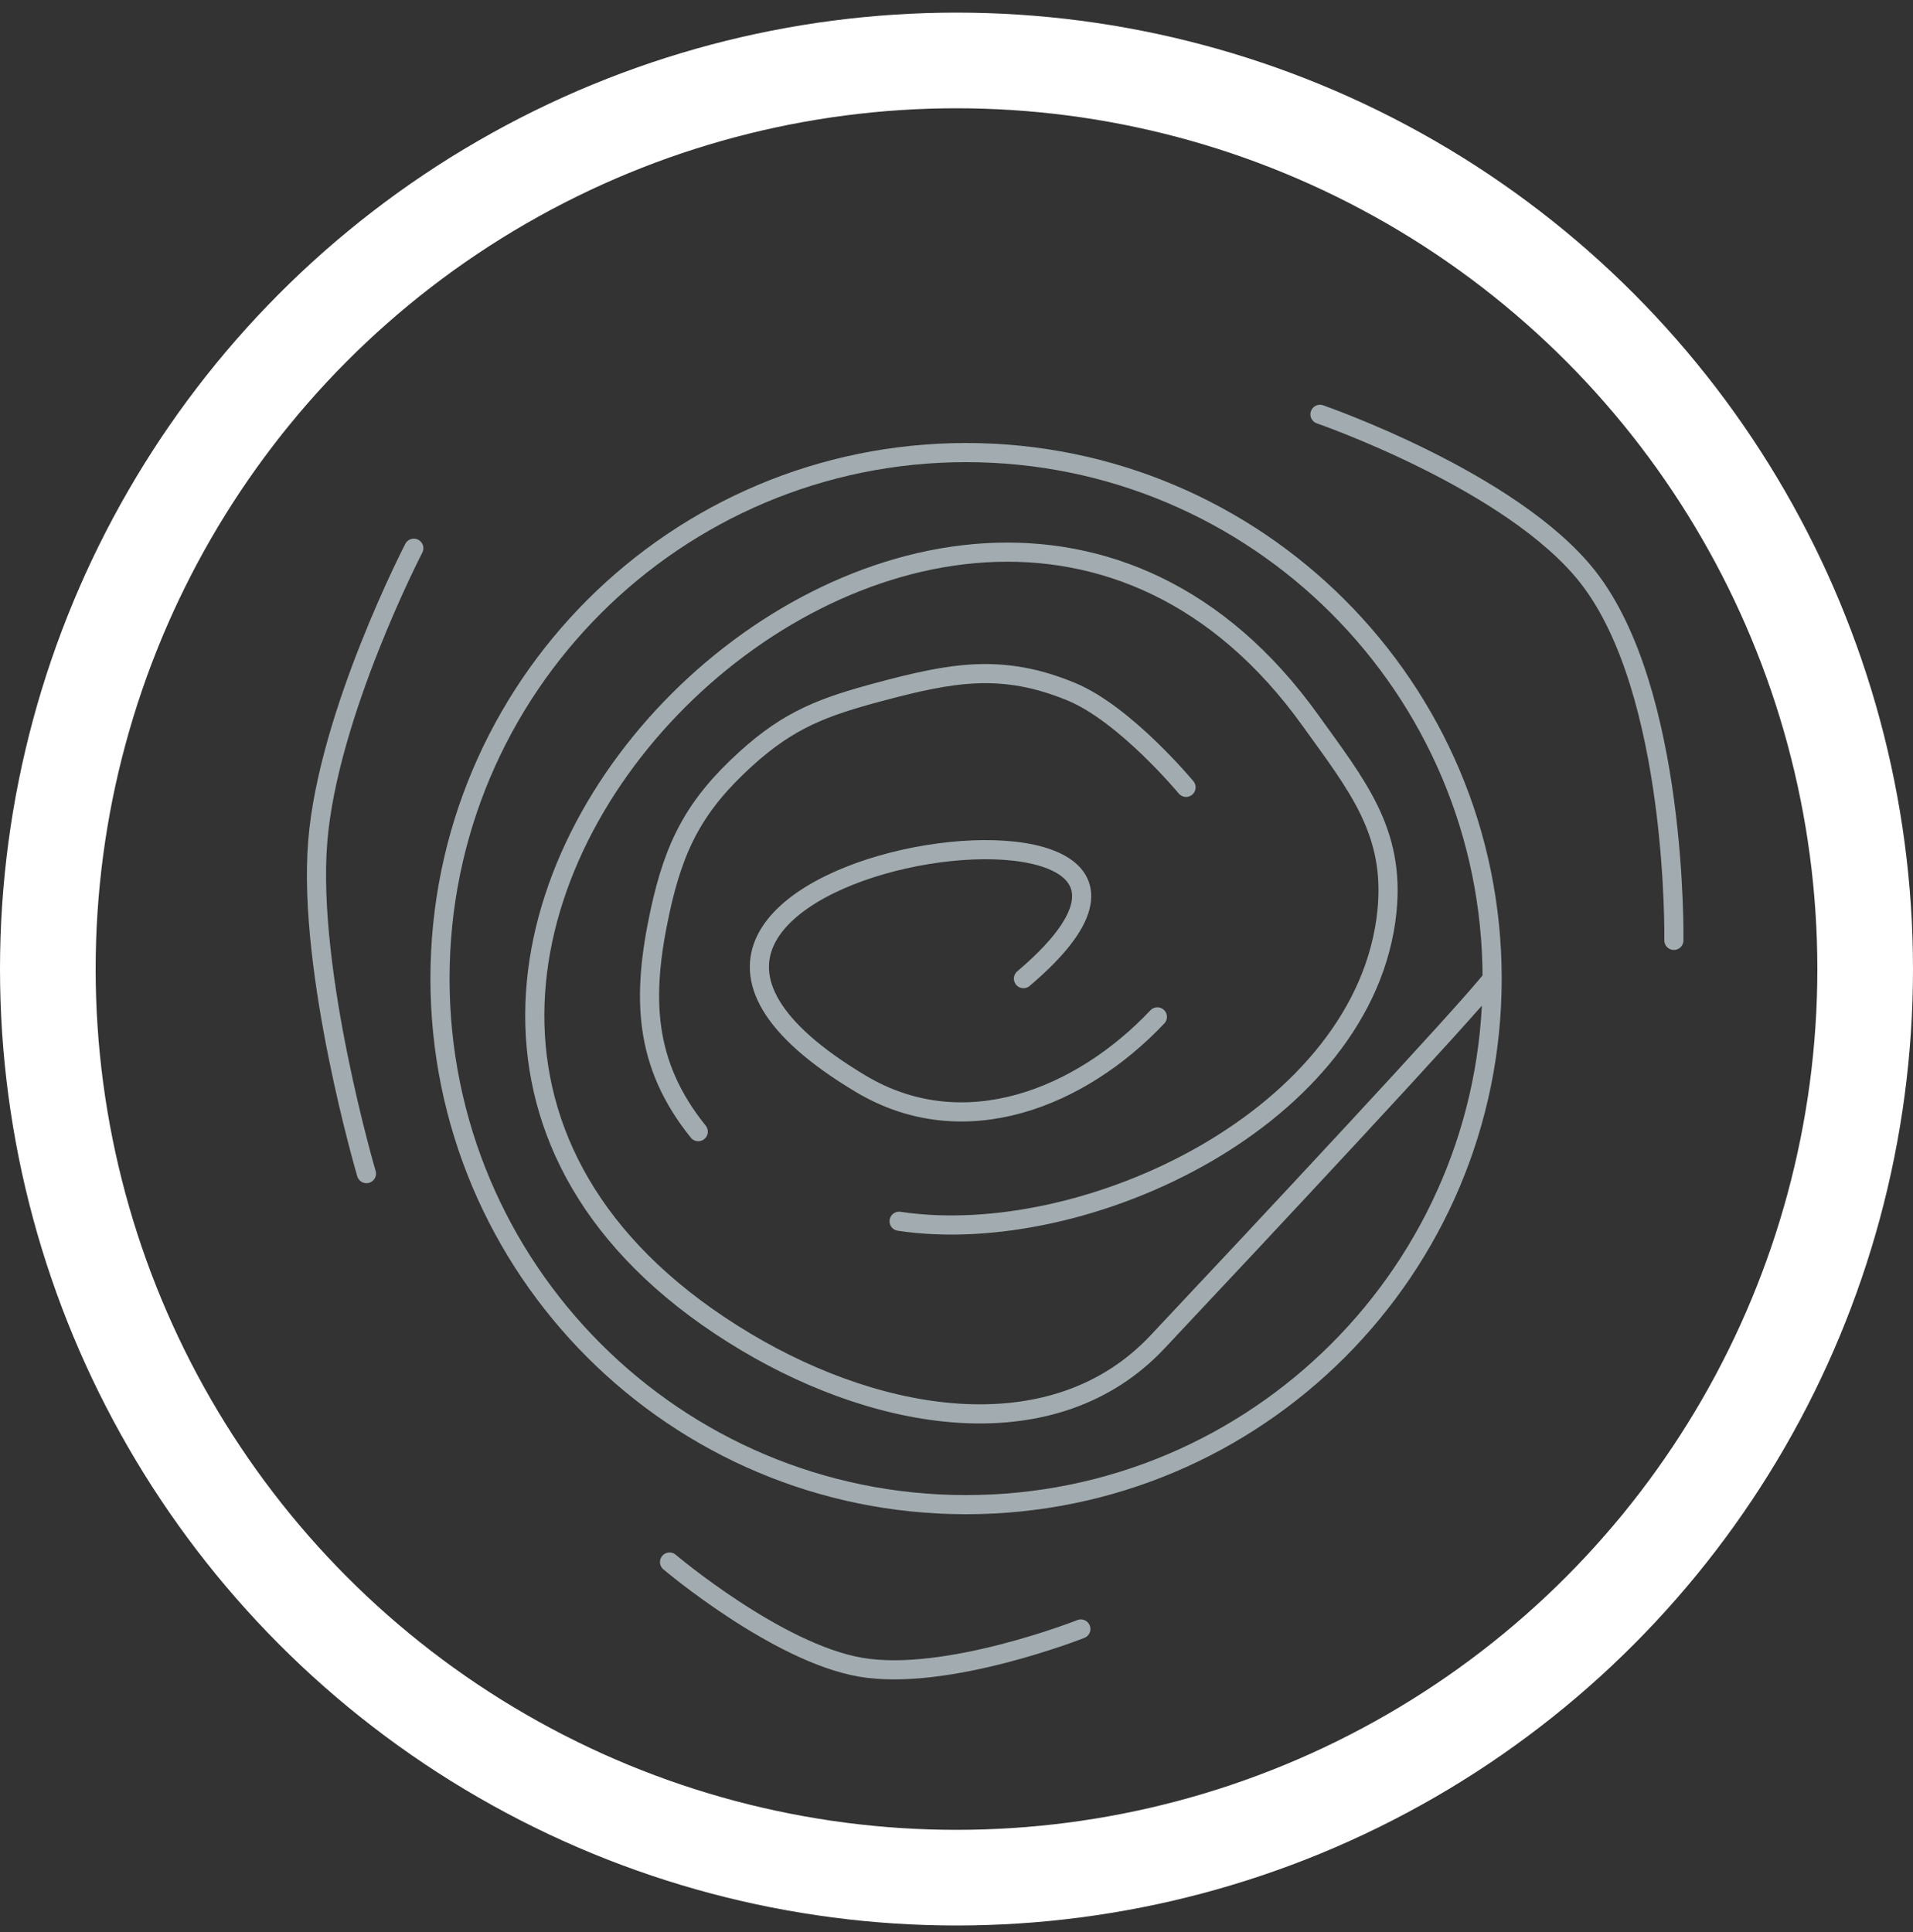 <svg width="100" height="101" viewBox="0 0 100 101" fill="none" xmlns="http://www.w3.org/2000/svg">
<rect x="0" y="0" width="100" height="101" fill="#333333" stroke="none"/>
<g id="Frame 12">
<g id="Group 4">
<circle id="Ellipse 1" cx="50" cy="50.66" r="47.5" stroke="white" stroke-width="5"/>
<path id="Vector 4" d="M69 21.66C69 21.66 79.051 25.129 83 30.16C87.708 36.158 87.5 49.16 87.5 49.16" stroke="#A2ACB0" stroke-linecap="round"/>
<path id="Vector 5" d="M56.5 85.16C56.5 85.16 49.493 87.928 45 87.16C40.607 86.409 35 81.66 35 81.66" stroke="#A2ACB0" stroke-linecap="round"/>
<path id="Vector 5_2" d="M19.156 61.353C19.156 61.353 16.056 50.821 16.61 43.988C17.152 37.306 21.632 28.66 21.632 28.66" stroke="#A2ACB0" stroke-linecap="round"/>
<path id="Ellipse 3" d="M78 51.16C78 66.348 65.688 78.66 50.5 78.66C35.312 78.66 23 66.348 23 51.16C23 35.972 35.312 23.66 50.5 23.66C65.688 23.66 78 35.972 78 51.16ZM78 51.16C76.8 52.76 65.833 64.493 60.5 70.16C55.167 75.827 46.212 74.46 39 70.16C8.293 51.852 49.354 10.961 68.5 37.66C70.951 41.078 72.931 43.476 72.5 47.66C71.397 58.367 56.781 65.317 47 63.844M36.5 59.16C33.643 55.608 33.538 52.116 34.5 47.66C35.257 44.156 36.345 42.068 39 39.66C41.264 37.607 43.047 36.947 46 36.16C49.773 35.154 52.391 34.669 56 36.16C58.819 37.325 62 41.16 62 41.16M60.5 53.16C56.532 57.365 50.414 59.894 45 56.66C25.29 44.885 67.927 38.939 53.5 51.16" stroke="#A2ACB0" stroke-linecap="round"/>
</g>
</g>
</svg>
